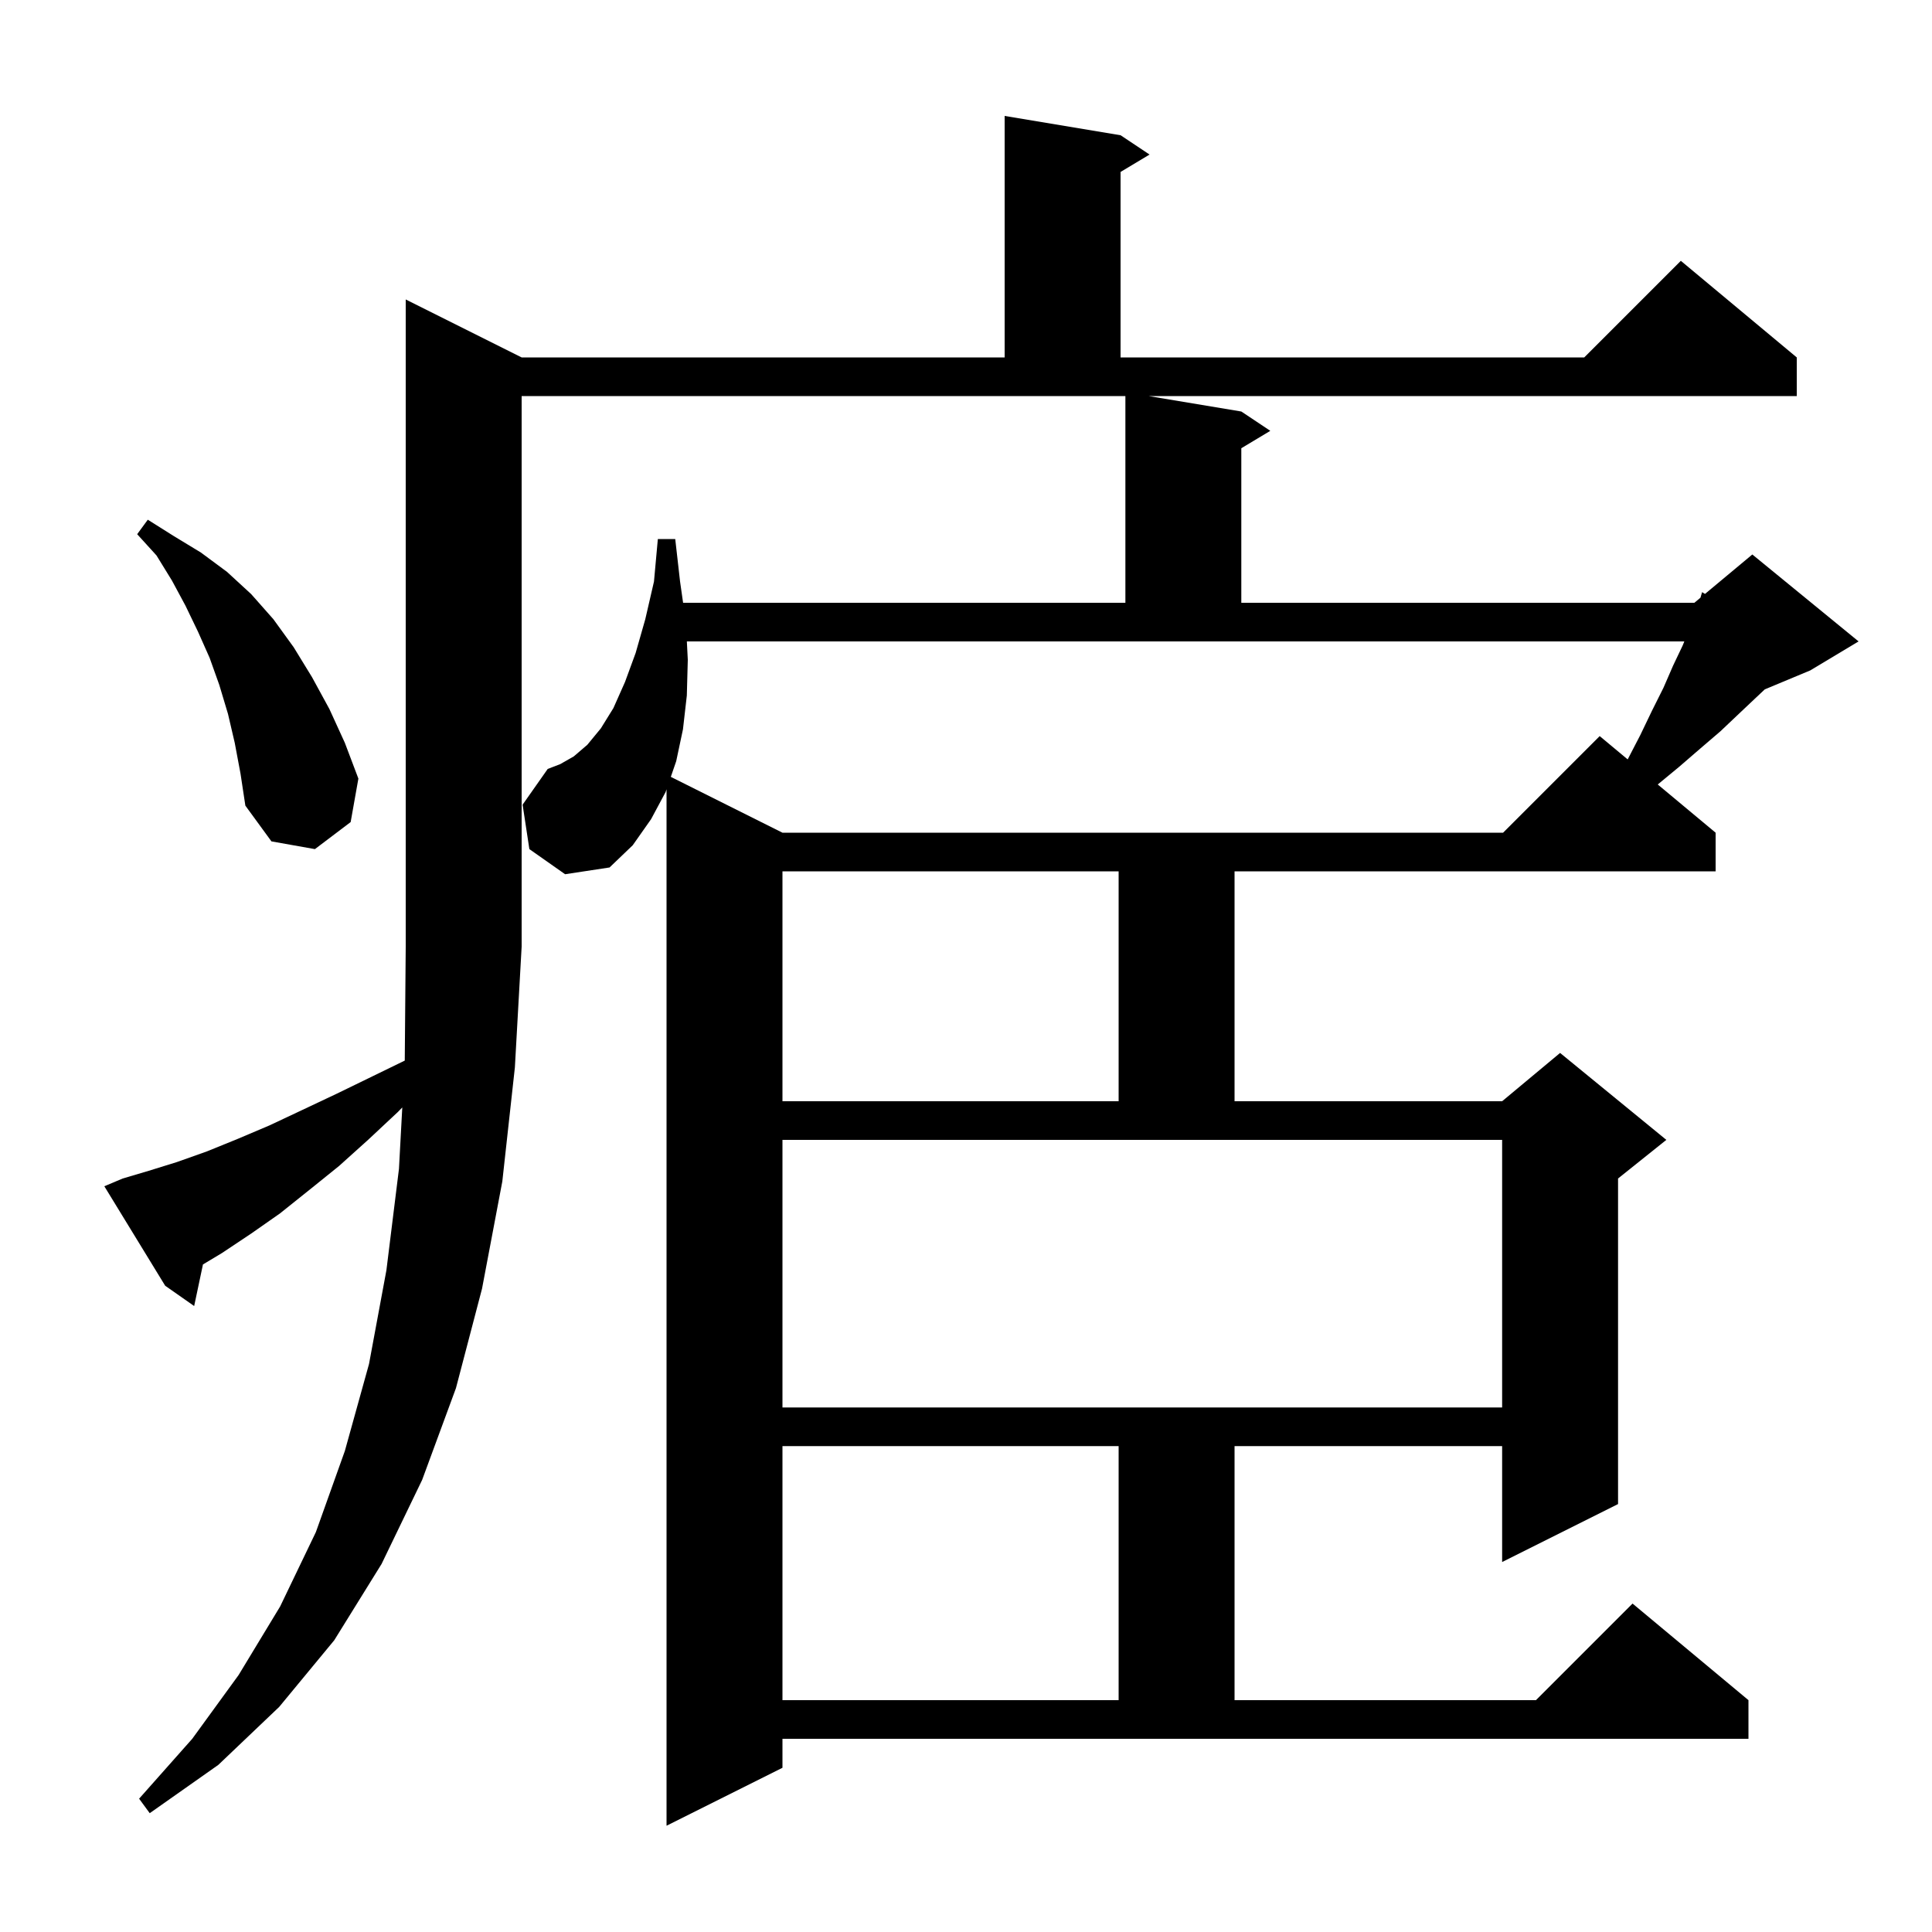 <svg xmlns="http://www.w3.org/2000/svg" xmlns:xlink="http://www.w3.org/1999/xlink" version="1.1" baseProfile="full" viewBox="0 0 200 200" width="200" height="200">
<g fill="black">
<path d="M 12.7 122.0 L 15.4 121.2 L 18.3 120.3 L 21.4 119.2 L 24.6 117.9 L 27.9 116.5 L 31.3 114.9 L 34.9 113.2 L 38.6 111.4 L 41.901 109.792 L 42.0 98.0 L 42.0 31.0 L 54.0 37.0 L 104.0 37.0 L 104.0 12.0 L 116.0 14.0 L 119.0 16.0 L 116.0 17.8 L 116.0 37.0 L 164.0 37.0 L 174.0 27.0 L 186.0 37.0 L 186.0 41.0 L 118.9 41.0 L 128.5 42.6 L 131.5 44.6 L 128.5 46.4 L 128.5 62.4 L 175.4 62.4 L 176.031 61.874 L 176.2 61.3 L 176.502 61.482 L 181.4 57.4 L 192.4 66.4 L 187.4 69.4 L 182.69 71.363 L 181.8 72.2 L 180.0 73.9 L 178.1 75.7 L 176.0 77.5 L 173.8 79.4 L 171.61 81.209 L 177.6 86.2 L 177.6 90.2 L 127.8 90.2 L 127.8 114.0 L 155.5 114.0 L 161.5 109.0 L 172.5 118.0 L 167.5 122.0 L 167.5 155.7 L 155.5 161.7 L 155.5 149.7 L 127.8 149.7 L 127.8 176.0 L 159.0 176.0 L 169.0 166.0 L 181.0 176.0 L 181.0 180.0 L 81.0 180.0 L 81.0 183.0 L 69.0 189.0 L 69.0 81.709 L 68.9 82.0 L 67.4 84.8 L 65.5 87.5 L 63.1 89.8 L 58.5 90.5 L 54.8 87.9 L 54.1 83.3 L 56.7 79.6 L 58.0 79.1 L 59.4 78.3 L 60.8 77.1 L 62.2 75.4 L 63.5 73.3 L 64.7 70.6 L 65.8 67.6 L 66.8 64.1 L 67.7 60.2 L 68.1 55.8 L 69.9 55.8 L 70.4 60.2 L 70.714 62.4 L 116.5 62.4 L 116.5 41.0 L 54.0 41.0 L 54.0 98.0 L 53.3 110.5 L 52.0 122.3 L 49.9 133.4 L 47.2 143.7 L 43.7 153.2 L 39.5 161.9 L 34.6 169.8 L 28.9 176.7 L 22.6 182.7 L 15.5 187.7 L 14.4 186.2 L 19.9 180.0 L 24.7 173.4 L 29.0 166.3 L 32.7 158.6 L 35.7 150.2 L 38.2 141.2 L 40.0 131.5 L 41.3 121.0 L 41.644 114.642 L 41.2 115.1 L 38.1 118.0 L 35.1 120.7 L 32.0 123.2 L 29.0 125.6 L 26.0 127.7 L 23.0 129.7 L 21.01 130.894 L 20.1 135.2 L 17.1 133.1 L 10.8 122.8 Z M 81.0 149.7 L 81.0 176.0 L 115.8 176.0 L 115.8 149.7 Z M 81.0 145.7 L 155.5 145.7 L 155.5 118.0 L 81.0 118.0 Z M 81.0 90.2 L 81.0 114.0 L 115.8 114.0 L 115.8 90.2 Z M 24.3 76.9 L 23.6 73.9 L 22.7 70.9 L 21.7 68.1 L 20.5 65.4 L 19.2 62.7 L 17.8 60.1 L 16.2 57.5 L 14.2 55.3 L 15.3 53.8 L 18.0 55.5 L 20.8 57.2 L 23.5 59.2 L 26.0 61.5 L 28.3 64.1 L 30.4 67.0 L 32.3 70.1 L 34.1 73.4 L 35.7 76.9 L 37.1 80.6 L 36.3 85.1 L 32.6 87.9 L 28.1 87.1 L 25.4 83.4 L 24.9 80.1 Z M 71.103 66.4 L 71.2 68.3 L 71.1 72.0 L 70.7 75.5 L 70.0 78.8 L 69.443 80.421 L 81.0 86.2 L 155.6 86.2 L 165.6 76.2 L 168.497 78.614 L 169.8 76.1 L 171.0 73.6 L 172.2 71.2 L 173.2 68.9 L 174.2 66.8 L 174.36 66.4 Z " />
</g>
</svg>
